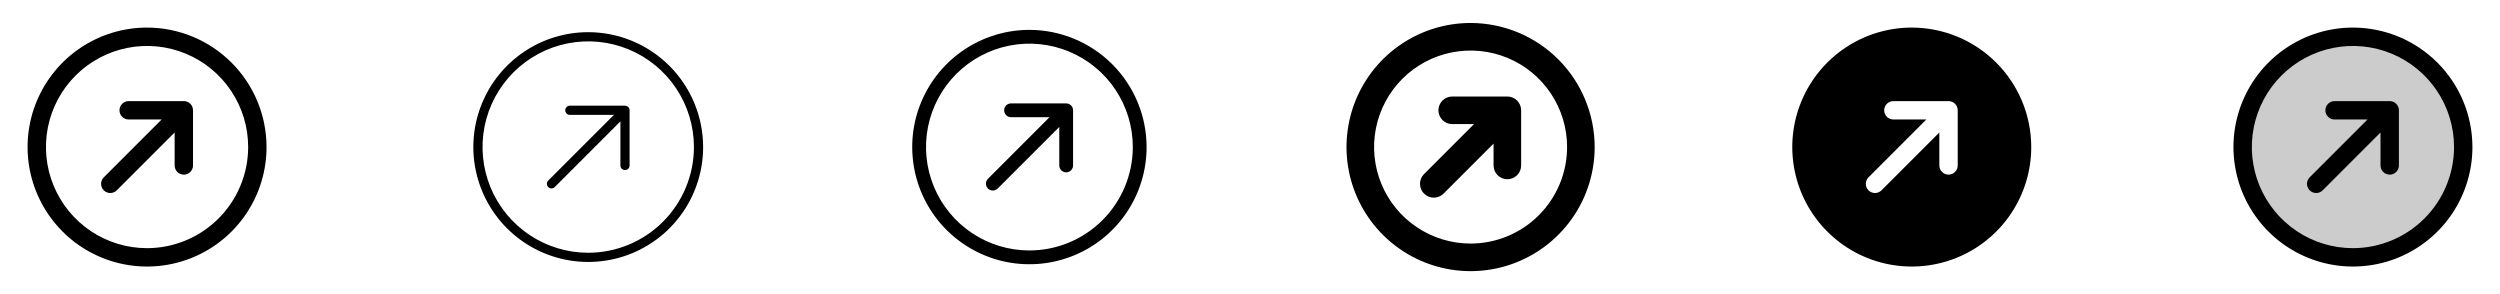 <svg width="272" height="32" viewBox="0 0 272 32" fill="none" xmlns="http://www.w3.org/2000/svg">
<g clip-path="url(#clip0_17_6926)">
<path d="M21 12V18C21 18.265 20.895 18.52 20.707 18.707C20.52 18.895 20.265 19 20 19C19.735 19 19.48 18.895 19.293 18.707C19.105 18.52 19 18.265 19 18V14.414L12.707 20.707C12.615 20.8 12.504 20.874 12.383 20.924C12.261 20.975 12.131 21.001 12 21.001C11.869 21.001 11.739 20.975 11.617 20.924C11.496 20.874 11.385 20.8 11.293 20.707C11.2 20.615 11.126 20.504 11.076 20.383C11.025 20.262 10.999 20.131 10.999 20C10.999 19.869 11.025 19.738 11.076 19.617C11.126 19.496 11.2 19.385 11.293 19.293L17.586 13H14C13.735 13 13.48 12.895 13.293 12.707C13.105 12.52 13 12.265 13 12C13 11.735 13.105 11.48 13.293 11.293C13.48 11.105 13.735 11 14 11H20C20.265 11 20.52 11.105 20.707 11.293C20.895 11.48 21 11.735 21 12ZM29 16C29 18.571 28.238 21.085 26.809 23.222C25.381 25.36 23.35 27.026 20.975 28.01C18.599 28.994 15.986 29.252 13.464 28.75C10.942 28.249 8.626 27.011 6.808 25.192C4.99 23.374 3.751 21.058 3.25 18.536C2.748 16.014 3.006 13.401 3.99 11.025C4.974 8.65 6.64 6.619 8.778 5.191C10.915 3.762 13.429 3 16 3C19.447 3.004 22.751 4.374 25.188 6.812C27.626 9.249 28.996 12.553 29 16ZM27 16C27 13.824 26.355 11.698 25.146 9.889C23.938 8.08 22.22 6.67 20.209 5.837C18.2 5.005 15.988 4.787 13.854 5.211C11.72 5.636 9.76 6.683 8.222 8.222C6.683 9.76 5.636 11.72 5.211 13.854C4.787 15.988 5.005 18.2 5.837 20.209C6.67 22.22 8.08 23.938 9.889 25.146C11.698 26.355 13.824 27 16 27C18.916 26.997 21.712 25.837 23.774 23.774C25.837 21.712 26.997 18.916 27 16Z" fill="currentColor"/>
<path d="M64 3.5C61.528 3.5 59.111 4.233 57.055 5.607C55 6.98 53.398 8.932 52.452 11.216C51.505 13.501 51.258 16.014 51.74 18.439C52.222 20.863 53.413 23.091 55.161 24.839C56.909 26.587 59.137 27.777 61.561 28.26C63.986 28.742 66.499 28.495 68.784 27.549C71.068 26.602 73.02 25 74.393 22.945C75.767 20.889 76.5 18.472 76.5 16C76.496 12.686 75.178 9.509 72.835 7.165C70.491 4.822 67.314 3.504 64 3.5ZM64 27.5C61.725 27.5 59.502 26.826 57.611 25.562C55.72 24.298 54.246 22.502 53.375 20.401C52.505 18.299 52.277 15.987 52.721 13.757C53.165 11.526 54.26 9.477 55.868 7.868C57.477 6.26 59.526 5.165 61.757 4.721C63.987 4.277 66.299 4.505 68.401 5.375C70.502 6.246 72.298 7.72 73.562 9.611C74.826 11.502 75.5 13.726 75.5 16C75.497 19.049 74.284 21.972 72.128 24.128C69.972 26.284 67.049 27.497 64 27.5ZM68.5 12V18C68.5 18.133 68.447 18.26 68.354 18.354C68.26 18.447 68.133 18.5 68 18.5C67.867 18.5 67.74 18.447 67.647 18.354C67.553 18.26 67.5 18.133 67.5 18V13.207L60.354 20.354C60.26 20.448 60.133 20.5 60 20.5C59.867 20.5 59.74 20.448 59.646 20.354C59.552 20.26 59.5 20.133 59.5 20C59.5 19.867 59.552 19.74 59.646 19.646L66.793 12.5H62C61.867 12.5 61.74 12.447 61.647 12.354C61.553 12.26 61.5 12.133 61.5 12C61.5 11.867 61.553 11.74 61.647 11.646C61.74 11.553 61.867 11.5 62 11.5H68C68.133 11.5 68.26 11.553 68.354 11.646C68.447 11.74 68.5 11.867 68.5 12Z" fill="currentColor"/>
<path d="M112 3.25C109.478 3.25 107.013 3.998 104.916 5.399C102.82 6.8 101.186 8.791 100.221 11.121C99.255 13.45 99.003 16.014 99.495 18.487C99.987 20.961 101.201 23.233 102.984 25.016C104.768 26.799 107.039 28.013 109.513 28.505C111.986 28.997 114.549 28.744 116.879 27.779C119.209 26.814 121.2 25.18 122.601 23.084C124.002 20.987 124.75 18.522 124.75 16C124.746 12.62 123.401 9.379 121.011 6.989C118.621 4.599 115.38 3.254 112 3.25ZM112 27.25C109.775 27.25 107.6 26.59 105.75 25.354C103.9 24.118 102.458 22.361 101.606 20.305C100.755 18.25 100.532 15.988 100.966 13.805C101.4 11.623 102.472 9.618 104.045 8.045C105.618 6.472 107.623 5.4 109.805 4.966C111.988 4.532 114.25 4.755 116.305 5.606C118.361 6.458 120.118 7.9 121.354 9.75C122.59 11.6 123.25 13.775 123.25 16C123.247 18.983 122.06 21.842 119.951 23.951C117.842 26.06 114.983 27.247 112 27.25ZM116.75 12V18C116.75 18.199 116.671 18.39 116.53 18.53C116.39 18.671 116.199 18.75 116 18.75C115.801 18.75 115.61 18.671 115.47 18.53C115.329 18.39 115.25 18.199 115.25 18V13.811L108.53 20.53C108.388 20.663 108.2 20.735 108.005 20.731C107.811 20.728 107.626 20.649 107.488 20.512C107.351 20.374 107.272 20.189 107.269 19.994C107.265 19.8 107.338 19.612 107.47 19.47L114.189 12.75H110C109.801 12.75 109.61 12.671 109.47 12.53C109.329 12.39 109.25 12.199 109.25 12C109.25 11.801 109.329 11.61 109.47 11.47C109.61 11.329 109.801 11.25 110 11.25H116C116.199 11.25 116.39 11.329 116.53 11.47C116.671 11.61 116.75 11.801 116.75 12Z" fill="currentColor"/>
<path d="M160 2.5C157.33 2.5 154.72 3.292 152.5 4.775C150.28 6.259 148.549 8.367 147.528 10.834C146.506 13.301 146.239 16.015 146.759 18.634C147.28 21.253 148.566 23.658 150.454 25.546C152.342 27.434 154.748 28.72 157.366 29.241C159.985 29.762 162.699 29.494 165.166 28.472C167.633 27.451 169.741 25.72 171.225 23.5C172.708 21.28 173.5 18.67 173.5 16C173.496 12.421 172.072 8.989 169.542 6.458C167.011 3.928 163.579 2.504 160 2.5ZM160 26.5C157.923 26.5 155.893 25.884 154.167 24.73C152.44 23.577 151.094 21.937 150.299 20.018C149.505 18.1 149.297 15.988 149.702 13.952C150.107 11.915 151.107 10.044 152.575 8.575C154.044 7.107 155.915 6.107 157.952 5.702C159.988 5.297 162.1 5.505 164.018 6.299C165.937 7.094 167.577 8.44 168.73 10.166C169.884 11.893 170.5 13.923 170.5 16C170.497 18.784 169.39 21.453 167.421 23.421C165.453 25.39 162.784 26.497 160 26.5ZM165.5 12V18C165.5 18.398 165.342 18.779 165.061 19.061C164.779 19.342 164.398 19.5 164 19.5C163.602 19.5 163.221 19.342 162.939 19.061C162.658 18.779 162.5 18.398 162.5 18V15.625L157.061 21.065C156.779 21.347 156.397 21.505 155.999 21.505C155.6 21.505 155.218 21.347 154.936 21.065C154.654 20.783 154.496 20.401 154.496 20.003C154.496 19.604 154.654 19.222 154.936 18.94L160.375 13.5H158C157.602 13.5 157.221 13.342 156.939 13.061C156.658 12.779 156.5 12.398 156.5 12C156.5 11.602 156.658 11.221 156.939 10.939C157.221 10.658 157.602 10.5 158 10.5H164C164.398 10.5 164.779 10.658 165.061 10.939C165.342 11.221 165.5 11.602 165.5 12Z" fill="currentColor"/>
<path d="M208 3C205.429 3 202.915 3.762 200.778 5.191C198.64 6.619 196.974 8.65 195.99 11.025C195.006 13.401 194.748 16.014 195.25 18.536C195.751 21.058 196.99 23.374 198.808 25.192C200.626 27.011 202.942 28.249 205.464 28.75C207.986 29.252 210.599 28.994 212.975 28.01C215.35 27.026 217.381 25.36 218.809 23.222C220.238 21.085 221 18.571 221 16C220.996 12.553 219.626 9.249 217.188 6.812C214.751 4.374 211.447 3.004 208 3ZM213 18C213 18.265 212.895 18.52 212.707 18.707C212.52 18.895 212.265 19 212 19C211.735 19 211.48 18.895 211.293 18.707C211.105 18.52 211 18.265 211 18V14.414L204.708 20.707C204.615 20.8 204.504 20.874 204.383 20.924C204.262 20.975 204.131 21.001 204 21.001C203.869 21.001 203.739 20.975 203.617 20.924C203.496 20.874 203.385 20.8 203.293 20.707C203.2 20.615 203.126 20.504 203.076 20.383C203.025 20.262 202.999 20.131 202.999 20C202.999 19.869 203.025 19.738 203.076 19.617C203.126 19.496 203.2 19.385 203.293 19.293L209.586 13H206C205.735 13 205.48 12.895 205.293 12.707C205.105 12.52 205 12.265 205 12C205 11.735 205.105 11.48 205.293 11.293C205.48 11.105 205.735 11 206 11H212C212.265 11 212.52 11.105 212.707 11.293C212.895 11.48 213 11.735 213 12V18Z" fill="currentColor"/>
<path opacity="0.2" d="M268 16C268 18.373 267.296 20.694 265.978 22.667C264.659 24.64 262.785 26.178 260.592 27.087C258.399 27.995 255.987 28.232 253.659 27.769C251.331 27.306 249.193 26.163 247.515 24.485C245.836 22.807 244.694 20.669 244.231 18.341C243.768 16.013 244.005 13.601 244.913 11.408C245.822 9.215 247.36 7.341 249.333 6.022C251.307 4.704 253.627 4 256 4C259.183 4 262.235 5.264 264.485 7.515C266.736 9.765 268 12.817 268 16Z" fill="currentColor"/>
<path d="M256 3C253.429 3 250.915 3.762 248.778 5.191C246.64 6.619 244.974 8.65 243.99 11.025C243.006 13.401 242.748 16.014 243.25 18.536C243.751 21.058 244.99 23.374 246.808 25.192C248.626 27.011 250.942 28.249 253.464 28.75C255.986 29.252 258.599 28.994 260.975 28.01C263.35 27.026 265.381 25.36 266.809 23.222C268.238 21.085 269 18.571 269 16C268.996 12.553 267.626 9.249 265.188 6.812C262.751 4.374 259.447 3.004 256 3ZM256 27C253.824 27 251.698 26.355 249.889 25.146C248.08 23.938 246.67 22.22 245.837 20.209C245.005 18.2 244.787 15.988 245.211 13.854C245.636 11.72 246.683 9.76 248.222 8.222C249.76 6.683 251.72 5.636 253.854 5.211C255.988 4.787 258.2 5.005 260.21 5.837C262.22 6.67 263.937 8.08 265.146 9.889C266.355 11.698 267 13.824 267 16C266.997 18.916 265.837 21.712 263.775 23.774C261.712 25.837 258.916 26.997 256 27ZM261 12V18C261 18.265 260.895 18.52 260.707 18.707C260.52 18.895 260.265 19 260 19C259.735 19 259.48 18.895 259.293 18.707C259.105 18.52 259 18.265 259 18V14.414L252.708 20.707C252.615 20.8 252.504 20.874 252.383 20.924C252.262 20.975 252.131 21.001 252 21.001C251.869 21.001 251.739 20.975 251.617 20.924C251.496 20.874 251.385 20.8 251.293 20.707C251.2 20.615 251.126 20.504 251.076 20.383C251.025 20.262 250.999 20.131 250.999 20C250.999 19.869 251.025 19.738 251.076 19.617C251.126 19.496 251.2 19.385 251.293 19.293L257.586 13H254C253.735 13 253.48 12.895 253.293 12.707C253.105 12.52 253 12.265 253 12C253 11.735 253.105 11.48 253.293 11.293C253.48 11.105 253.735 11 254 11H260C260.265 11 260.52 11.105 260.707 11.293C260.895 11.48 261 11.735 261 12Z" fill="currentColor"/>
</g>
<defs>
<clipPath id="clip0_17_6926">
<rect width="272" height="32" rx="5" fill="white"/>
</clipPath>
</defs>
</svg>
